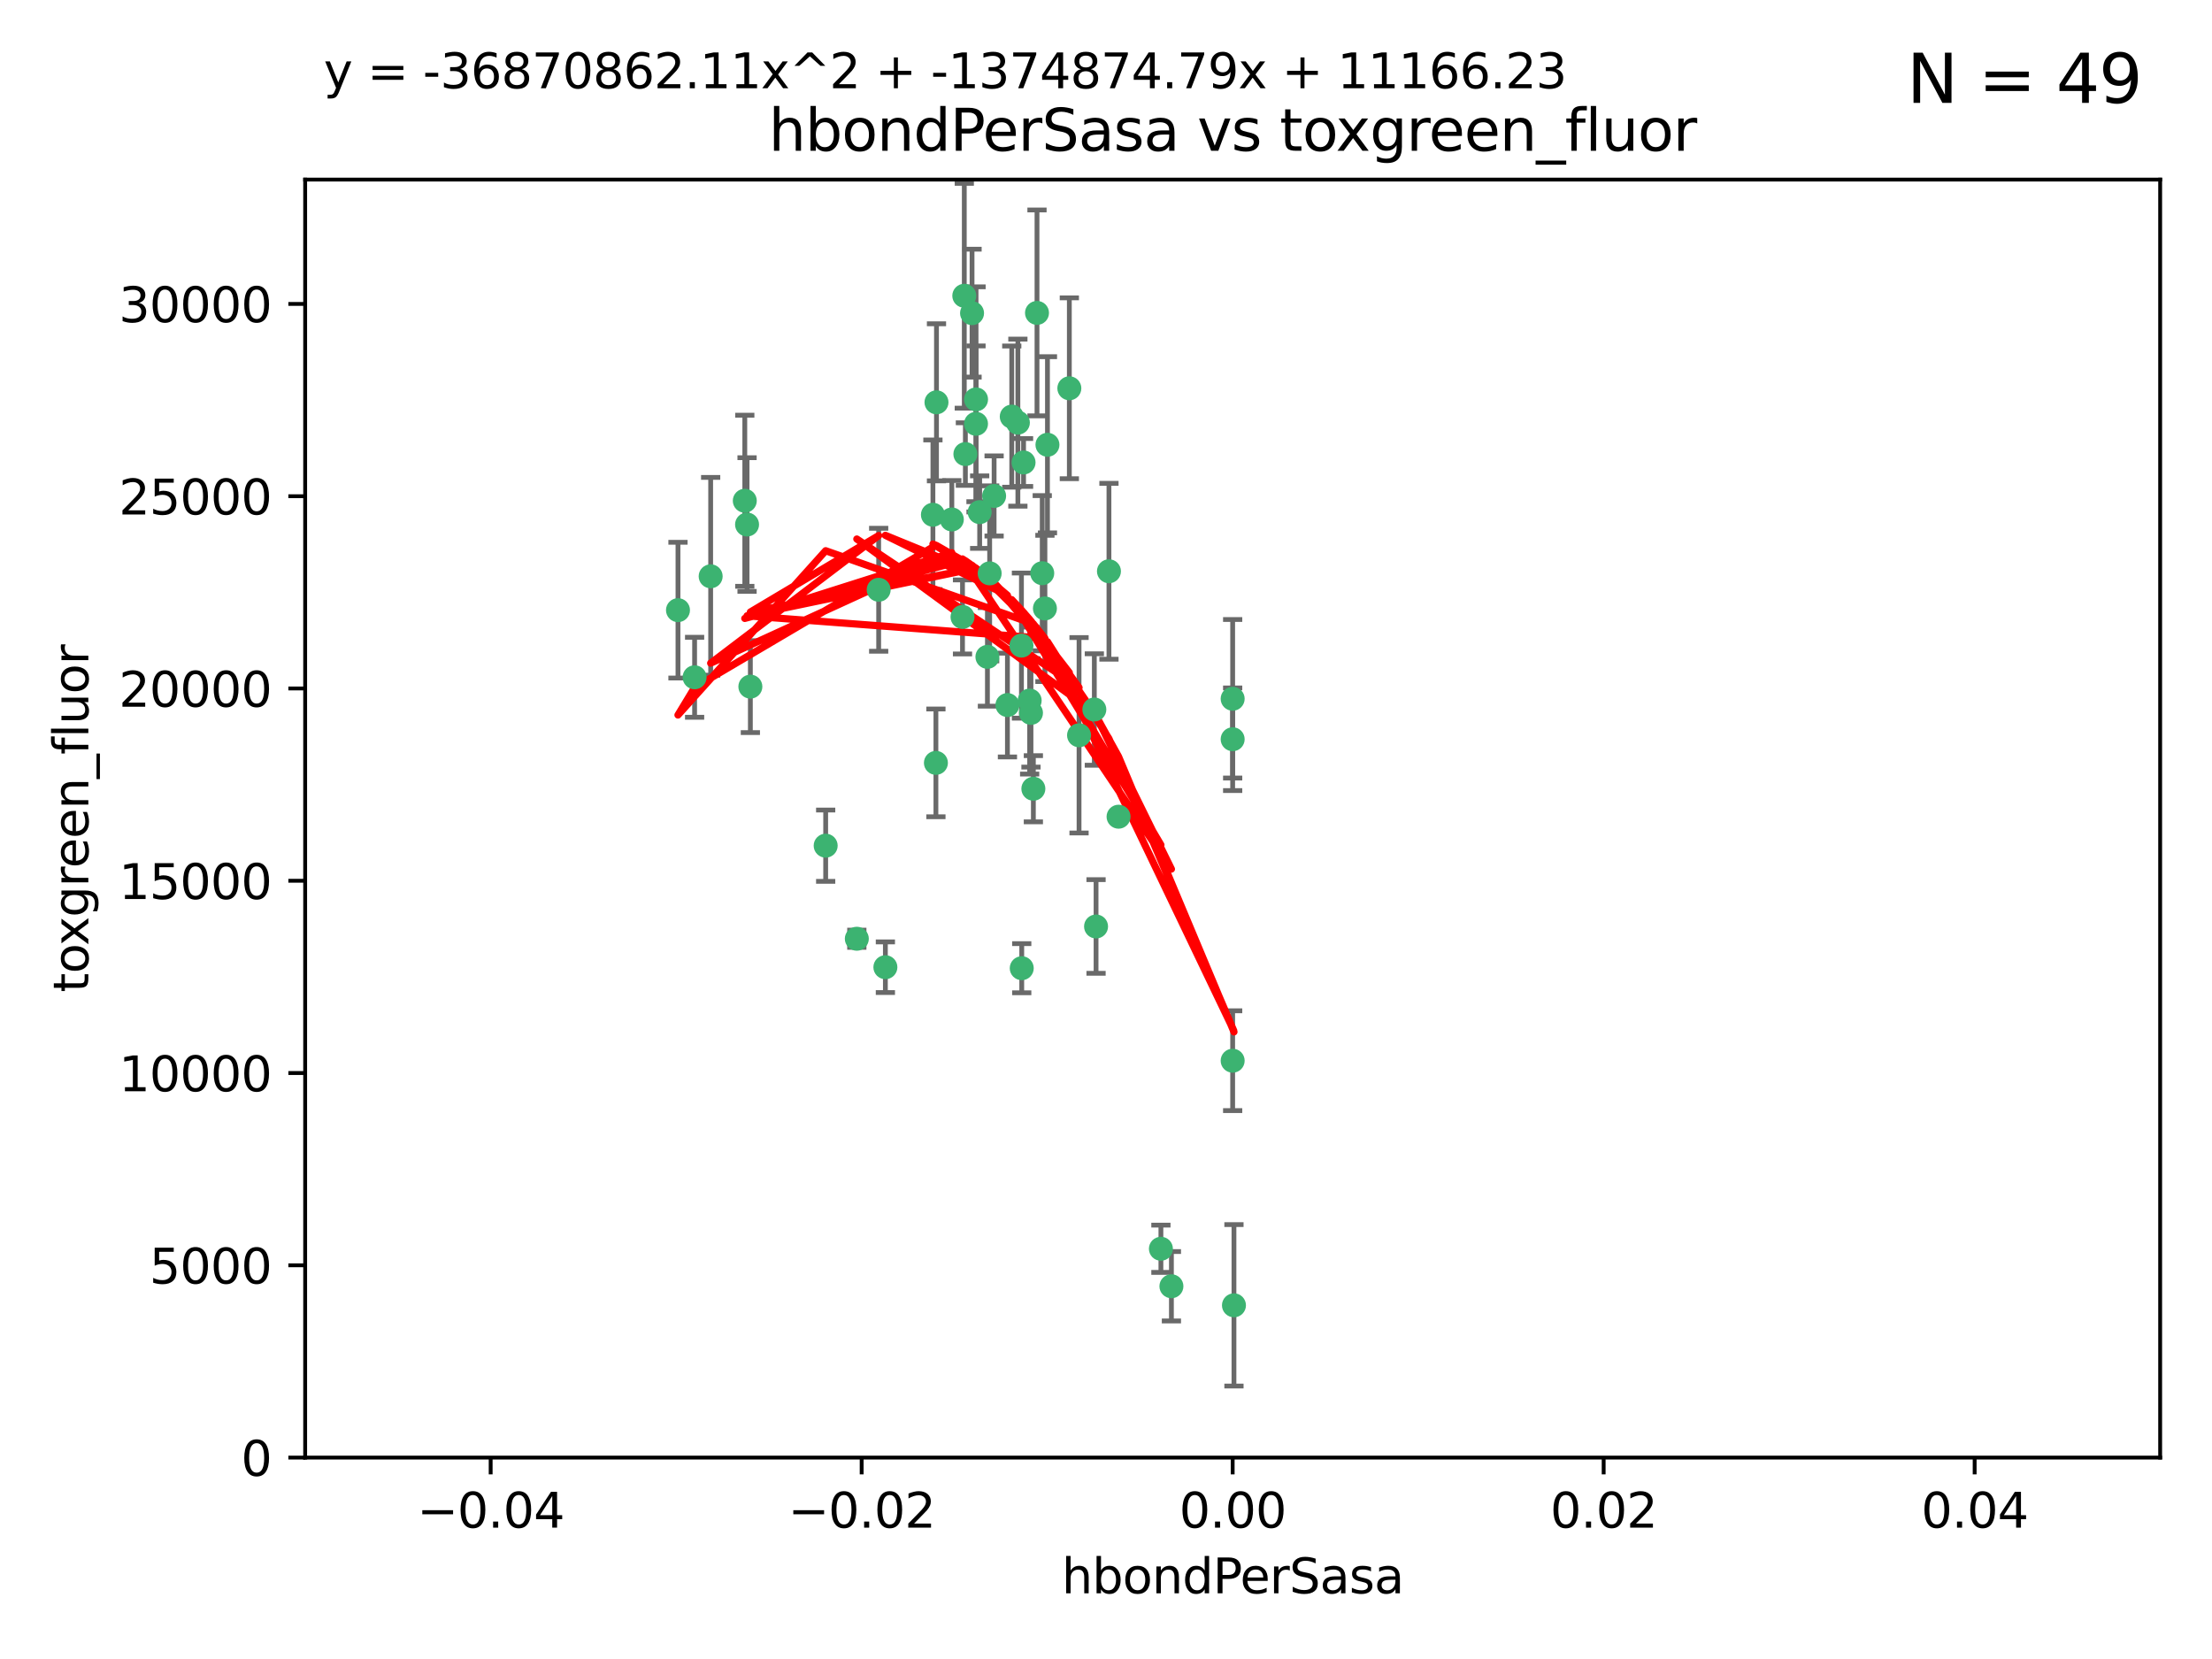 <?xml version="1.0" encoding="utf-8" standalone="no"?>
<!DOCTYPE svg PUBLIC "-//W3C//DTD SVG 1.1//EN"
  "http://www.w3.org/Graphics/SVG/1.1/DTD/svg11.dtd">
<svg xmlns:xlink="http://www.w3.org/1999/xlink" width="460.8pt" height="345.6pt" viewBox="0 0 460.8 345.6" xmlns="http://www.w3.org/2000/svg" version="1.1">
 <defs>
  <style type="text/css">*{stroke-linejoin: round; stroke-linecap: butt}</style>
 </defs>
 <g id="figure_1">
  <g id="patch_1">
   <path d="M 0 345.6 
L 460.8 345.6 
L 460.8 0 
L 0 0 
z
" style="fill: #ffffff"/>
  </g>
  <g id="axes_1">
   <g id="patch_2">
    <path d="M 63.571 303.64 
L 450 303.64 
L 450 37.411 
L 63.571 37.411 
z
" style="fill: #ffffff"/>
   </g>
   <g id="PathCollection_1">
    <defs>
     <path id="m34f2ac66f9" d="M 0 1.118 
C 0.297 1.118 0.581 1 0.791 0.791 
C 1 0.581 1.118 0.297 1.118 0 
C 1.118 -0.297 1 -0.581 0.791 -0.791 
C 0.581 -1 0.297 -1.118 0 -1.118 
C -0.297 -1.118 -0.581 -1 -0.791 -0.791 
C -1 -0.581 -1.118 -0.297 -1.118 0 
C -1.118 0.297 -1 0.581 -0.791 0.791 
C -0.581 1 -0.297 1.118 0 1.118 
z
" style="stroke: #3cb371"/>
    </defs>
    <g clip-path="url(#pe4f1166eb5)">
     <use xlink:href="#m34f2ac66f9" x="207.091" y="103.319" style="fill: #3cb371; stroke: #3cb371"/>
     <use xlink:href="#m34f2ac66f9" x="216.026" y="65.184" style="fill: #3cb371; stroke: #3cb371"/>
     <use xlink:href="#m34f2ac66f9" x="212.786" y="134.491" style="fill: #3cb371; stroke: #3cb371"/>
     <use xlink:href="#m34f2ac66f9" x="217.677" y="126.749" style="fill: #3cb371; stroke: #3cb371"/>
     <use xlink:href="#m34f2ac66f9" x="155.626" y="109.268" style="fill: #3cb371; stroke: #3cb371"/>
     <use xlink:href="#m34f2ac66f9" x="203.329" y="83.201" style="fill: #3cb371; stroke: #3cb371"/>
     <use xlink:href="#m34f2ac66f9" x="195.087" y="83.811" style="fill: #3cb371; stroke: #3cb371"/>
     <use xlink:href="#m34f2ac66f9" x="203.319" y="88.286" style="fill: #3cb371; stroke: #3cb371"/>
     <use xlink:href="#m34f2ac66f9" x="156.315" y="143.039" style="fill: #3cb371; stroke: #3cb371"/>
     <use xlink:href="#m34f2ac66f9" x="183.044" y="122.859" style="fill: #3cb371; stroke: #3cb371"/>
     <use xlink:href="#m34f2ac66f9" x="148.044" y="120.054" style="fill: #3cb371; stroke: #3cb371"/>
     <use xlink:href="#m34f2ac66f9" x="198.284" y="108.214" style="fill: #3cb371; stroke: #3cb371"/>
     <use xlink:href="#m34f2ac66f9" x="155.154" y="104.315" style="fill: #3cb371; stroke: #3cb371"/>
     <use xlink:href="#m34f2ac66f9" x="200.88" y="61.614" style="fill: #3cb371; stroke: #3cb371"/>
     <use xlink:href="#m34f2ac66f9" x="214.498" y="145.935" style="fill: #3cb371; stroke: #3cb371"/>
     <use xlink:href="#m34f2ac66f9" x="212.043" y="88.045" style="fill: #3cb371; stroke: #3cb371"/>
     <use xlink:href="#m34f2ac66f9" x="222.763" y="80.887" style="fill: #3cb371; stroke: #3cb371"/>
     <use xlink:href="#m34f2ac66f9" x="206.164" y="119.44" style="fill: #3cb371; stroke: #3cb371"/>
     <use xlink:href="#m34f2ac66f9" x="201.107" y="94.593" style="fill: #3cb371; stroke: #3cb371"/>
     <use xlink:href="#m34f2ac66f9" x="204.083" y="106.684" style="fill: #3cb371; stroke: #3cb371"/>
     <use xlink:href="#m34f2ac66f9" x="212.848" y="201.695" style="fill: #3cb371; stroke: #3cb371"/>
     <use xlink:href="#m34f2ac66f9" x="210.768" y="86.787" style="fill: #3cb371; stroke: #3cb371"/>
     <use xlink:href="#m34f2ac66f9" x="241.838" y="260.14" style="fill: #3cb371; stroke: #3cb371"/>
     <use xlink:href="#m34f2ac66f9" x="213.226" y="96.341" style="fill: #3cb371; stroke: #3cb371"/>
     <use xlink:href="#m34f2ac66f9" x="217.118" y="119.409" style="fill: #3cb371; stroke: #3cb371"/>
     <use xlink:href="#m34f2ac66f9" x="202.496" y="65.233" style="fill: #3cb371; stroke: #3cb371"/>
     <use xlink:href="#m34f2ac66f9" x="209.868" y="146.874" style="fill: #3cb371; stroke: #3cb371"/>
     <use xlink:href="#m34f2ac66f9" x="184.442" y="201.487" style="fill: #3cb371; stroke: #3cb371"/>
     <use xlink:href="#m34f2ac66f9" x="205.698" y="136.835" style="fill: #3cb371; stroke: #3cb371"/>
     <use xlink:href="#m34f2ac66f9" x="194.344" y="107.234" style="fill: #3cb371; stroke: #3cb371"/>
     <use xlink:href="#m34f2ac66f9" x="194.968" y="158.921" style="fill: #3cb371; stroke: #3cb371"/>
     <use xlink:href="#m34f2ac66f9" x="144.699" y="141.091" style="fill: #3cb371; stroke: #3cb371"/>
     <use xlink:href="#m34f2ac66f9" x="141.236" y="127.107" style="fill: #3cb371; stroke: #3cb371"/>
     <use xlink:href="#m34f2ac66f9" x="172.003" y="176.169" style="fill: #3cb371; stroke: #3cb371"/>
     <use xlink:href="#m34f2ac66f9" x="215.269" y="164.309" style="fill: #3cb371; stroke: #3cb371"/>
     <use xlink:href="#m34f2ac66f9" x="228.328" y="193.002" style="fill: #3cb371; stroke: #3cb371"/>
     <use xlink:href="#m34f2ac66f9" x="244.027" y="267.951" style="fill: #3cb371; stroke: #3cb371"/>
     <use xlink:href="#m34f2ac66f9" x="200.508" y="128.518" style="fill: #3cb371; stroke: #3cb371"/>
     <use xlink:href="#m34f2ac66f9" x="214.771" y="148.507" style="fill: #3cb371; stroke: #3cb371"/>
     <use xlink:href="#m34f2ac66f9" x="224.785" y="153.171" style="fill: #3cb371; stroke: #3cb371"/>
     <use xlink:href="#m34f2ac66f9" x="178.492" y="195.558" style="fill: #3cb371; stroke: #3cb371"/>
     <use xlink:href="#m34f2ac66f9" x="227.97" y="147.801" style="fill: #3cb371; stroke: #3cb371"/>
     <use xlink:href="#m34f2ac66f9" x="233.017" y="170.133" style="fill: #3cb371; stroke: #3cb371"/>
     <use xlink:href="#m34f2ac66f9" x="257.056" y="271.92" style="fill: #3cb371; stroke: #3cb371"/>
     <use xlink:href="#m34f2ac66f9" x="256.786" y="220.964" style="fill: #3cb371; stroke: #3cb371"/>
     <use xlink:href="#m34f2ac66f9" x="256.786" y="145.567" style="fill: #3cb371; stroke: #3cb371"/>
     <use xlink:href="#m34f2ac66f9" x="218.205" y="92.655" style="fill: #3cb371; stroke: #3cb371"/>
     <use xlink:href="#m34f2ac66f9" x="231.015" y="119.004" style="fill: #3cb371; stroke: #3cb371"/>
     <use xlink:href="#m34f2ac66f9" x="256.786" y="153.996" style="fill: #3cb371; stroke: #3cb371"/>
    </g>
   </g>
   <g id="matplotlib.axis_1">
    <g id="xtick_1">
     <g id="line2d_1">
      <defs>
       <path id="m7e254b59d7" d="M 0 0 
L 0 3.5 
" style="stroke: #000000; stroke-width: 0.8"/>
      </defs>
      <g>
       <use xlink:href="#m7e254b59d7" x="102.214" y="303.64" style="stroke: #000000; stroke-width: 0.8"/>
      </g>
     </g>
     <g id="text_1">
      <!-- −0.04 -->
      <g transform="translate(86.891 318.238)scale(0.1 -0.1)">
       <defs>
        <path id="DejaVuSans-2212" d="M 678 2272 
L 4684 2272 
L 4684 1741 
L 678 1741 
L 678 2272 
z
" transform="scale(0.016)"/>
        <path id="DejaVuSans-30" d="M 2034 4250 
Q 1547 4250 1301 3770 
Q 1056 3291 1056 2328 
Q 1056 1369 1301 889 
Q 1547 409 2034 409 
Q 2525 409 2770 889 
Q 3016 1369 3016 2328 
Q 3016 3291 2770 3770 
Q 2525 4250 2034 4250 
z
M 2034 4750 
Q 2819 4750 3233 4129 
Q 3647 3509 3647 2328 
Q 3647 1150 3233 529 
Q 2819 -91 2034 -91 
Q 1250 -91 836 529 
Q 422 1150 422 2328 
Q 422 3509 836 4129 
Q 1250 4750 2034 4750 
z
" transform="scale(0.016)"/>
        <path id="DejaVuSans-2e" d="M 684 794 
L 1344 794 
L 1344 0 
L 684 0 
L 684 794 
z
" transform="scale(0.016)"/>
        <path id="DejaVuSans-34" d="M 2419 4116 
L 825 1625 
L 2419 1625 
L 2419 4116 
z
M 2253 4666 
L 3047 4666 
L 3047 1625 
L 3713 1625 
L 3713 1100 
L 3047 1100 
L 3047 0 
L 2419 0 
L 2419 1100 
L 313 1100 
L 313 1709 
L 2253 4666 
z
" transform="scale(0.016)"/>
       </defs>
       <use xlink:href="#DejaVuSans-2212"/>
       <use xlink:href="#DejaVuSans-30" x="83.789"/>
       <use xlink:href="#DejaVuSans-2e" x="147.412"/>
       <use xlink:href="#DejaVuSans-30" x="179.199"/>
       <use xlink:href="#DejaVuSans-34" x="242.822"/>
      </g>
     </g>
    </g>
    <g id="xtick_2">
     <g id="line2d_2">
      <g>
       <use xlink:href="#m7e254b59d7" x="179.5" y="303.64" style="stroke: #000000; stroke-width: 0.8"/>
      </g>
     </g>
     <g id="text_2">
      <!-- −0.02 -->
      <g transform="translate(164.177 318.238)scale(0.1 -0.1)">
       <defs>
        <path id="DejaVuSans-32" d="M 1228 531 
L 3431 531 
L 3431 0 
L 469 0 
L 469 531 
Q 828 903 1448 1529 
Q 2069 2156 2228 2338 
Q 2531 2678 2651 2914 
Q 2772 3150 2772 3378 
Q 2772 3750 2511 3984 
Q 2250 4219 1831 4219 
Q 1534 4219 1204 4116 
Q 875 4013 500 3803 
L 500 4441 
Q 881 4594 1212 4672 
Q 1544 4750 1819 4750 
Q 2544 4750 2975 4387 
Q 3406 4025 3406 3419 
Q 3406 3131 3298 2873 
Q 3191 2616 2906 2266 
Q 2828 2175 2409 1742 
Q 1991 1309 1228 531 
z
" transform="scale(0.016)"/>
       </defs>
       <use xlink:href="#DejaVuSans-2212"/>
       <use xlink:href="#DejaVuSans-30" x="83.789"/>
       <use xlink:href="#DejaVuSans-2e" x="147.412"/>
       <use xlink:href="#DejaVuSans-30" x="179.199"/>
       <use xlink:href="#DejaVuSans-32" x="242.822"/>
      </g>
     </g>
    </g>
    <g id="xtick_3">
     <g id="line2d_3">
      <g>
       <use xlink:href="#m7e254b59d7" x="256.786" y="303.64" style="stroke: #000000; stroke-width: 0.8"/>
      </g>
     </g>
     <g id="text_3">
      <!-- 0.00 -->
      <g transform="translate(245.653 318.238)scale(0.1 -0.1)">
       <use xlink:href="#DejaVuSans-30"/>
       <use xlink:href="#DejaVuSans-2e" x="63.623"/>
       <use xlink:href="#DejaVuSans-30" x="95.41"/>
       <use xlink:href="#DejaVuSans-30" x="159.033"/>
      </g>
     </g>
    </g>
    <g id="xtick_4">
     <g id="line2d_4">
      <g>
       <use xlink:href="#m7e254b59d7" x="334.071" y="303.64" style="stroke: #000000; stroke-width: 0.8"/>
      </g>
     </g>
     <g id="text_4">
      <!-- 0.02 -->
      <g transform="translate(322.939 318.238)scale(0.1 -0.1)">
       <use xlink:href="#DejaVuSans-30"/>
       <use xlink:href="#DejaVuSans-2e" x="63.623"/>
       <use xlink:href="#DejaVuSans-30" x="95.41"/>
       <use xlink:href="#DejaVuSans-32" x="159.033"/>
      </g>
     </g>
    </g>
    <g id="xtick_5">
     <g id="line2d_5">
      <g>
       <use xlink:href="#m7e254b59d7" x="411.357" y="303.64" style="stroke: #000000; stroke-width: 0.8"/>
      </g>
     </g>
     <g id="text_5">
      <!-- 0.04 -->
      <g transform="translate(400.224 318.238)scale(0.1 -0.1)">
       <use xlink:href="#DejaVuSans-30"/>
       <use xlink:href="#DejaVuSans-2e" x="63.623"/>
       <use xlink:href="#DejaVuSans-30" x="95.41"/>
       <use xlink:href="#DejaVuSans-34" x="159.033"/>
      </g>
     </g>
    </g>
    <g id="text_6">
     <!-- hbondPerSasa -->
     <g transform="translate(221.168 331.917)scale(0.1 -0.1)">
      <defs>
       <path id="DejaVuSans-68" d="M 3513 2113 
L 3513 0 
L 2938 0 
L 2938 2094 
Q 2938 2591 2744 2837 
Q 2550 3084 2163 3084 
Q 1697 3084 1428 2787 
Q 1159 2491 1159 1978 
L 1159 0 
L 581 0 
L 581 4863 
L 1159 4863 
L 1159 2956 
Q 1366 3272 1645 3428 
Q 1925 3584 2291 3584 
Q 2894 3584 3203 3211 
Q 3513 2838 3513 2113 
z
" transform="scale(0.016)"/>
       <path id="DejaVuSans-62" d="M 3116 1747 
Q 3116 2381 2855 2742 
Q 2594 3103 2138 3103 
Q 1681 3103 1420 2742 
Q 1159 2381 1159 1747 
Q 1159 1113 1420 752 
Q 1681 391 2138 391 
Q 2594 391 2855 752 
Q 3116 1113 3116 1747 
z
M 1159 2969 
Q 1341 3281 1617 3432 
Q 1894 3584 2278 3584 
Q 2916 3584 3314 3078 
Q 3713 2572 3713 1747 
Q 3713 922 3314 415 
Q 2916 -91 2278 -91 
Q 1894 -91 1617 61 
Q 1341 213 1159 525 
L 1159 0 
L 581 0 
L 581 4863 
L 1159 4863 
L 1159 2969 
z
" transform="scale(0.016)"/>
       <path id="DejaVuSans-6f" d="M 1959 3097 
Q 1497 3097 1228 2736 
Q 959 2375 959 1747 
Q 959 1119 1226 758 
Q 1494 397 1959 397 
Q 2419 397 2687 759 
Q 2956 1122 2956 1747 
Q 2956 2369 2687 2733 
Q 2419 3097 1959 3097 
z
M 1959 3584 
Q 2709 3584 3137 3096 
Q 3566 2609 3566 1747 
Q 3566 888 3137 398 
Q 2709 -91 1959 -91 
Q 1206 -91 779 398 
Q 353 888 353 1747 
Q 353 2609 779 3096 
Q 1206 3584 1959 3584 
z
" transform="scale(0.016)"/>
       <path id="DejaVuSans-6e" d="M 3513 2113 
L 3513 0 
L 2938 0 
L 2938 2094 
Q 2938 2591 2744 2837 
Q 2550 3084 2163 3084 
Q 1697 3084 1428 2787 
Q 1159 2491 1159 1978 
L 1159 0 
L 581 0 
L 581 3500 
L 1159 3500 
L 1159 2956 
Q 1366 3272 1645 3428 
Q 1925 3584 2291 3584 
Q 2894 3584 3203 3211 
Q 3513 2838 3513 2113 
z
" transform="scale(0.016)"/>
       <path id="DejaVuSans-64" d="M 2906 2969 
L 2906 4863 
L 3481 4863 
L 3481 0 
L 2906 0 
L 2906 525 
Q 2725 213 2448 61 
Q 2172 -91 1784 -91 
Q 1150 -91 751 415 
Q 353 922 353 1747 
Q 353 2572 751 3078 
Q 1150 3584 1784 3584 
Q 2172 3584 2448 3432 
Q 2725 3281 2906 2969 
z
M 947 1747 
Q 947 1113 1208 752 
Q 1469 391 1925 391 
Q 2381 391 2643 752 
Q 2906 1113 2906 1747 
Q 2906 2381 2643 2742 
Q 2381 3103 1925 3103 
Q 1469 3103 1208 2742 
Q 947 2381 947 1747 
z
" transform="scale(0.016)"/>
       <path id="DejaVuSans-50" d="M 1259 4147 
L 1259 2394 
L 2053 2394 
Q 2494 2394 2734 2622 
Q 2975 2850 2975 3272 
Q 2975 3691 2734 3919 
Q 2494 4147 2053 4147 
L 1259 4147 
z
M 628 4666 
L 2053 4666 
Q 2838 4666 3239 4311 
Q 3641 3956 3641 3272 
Q 3641 2581 3239 2228 
Q 2838 1875 2053 1875 
L 1259 1875 
L 1259 0 
L 628 0 
L 628 4666 
z
" transform="scale(0.016)"/>
       <path id="DejaVuSans-65" d="M 3597 1894 
L 3597 1613 
L 953 1613 
Q 991 1019 1311 708 
Q 1631 397 2203 397 
Q 2534 397 2845 478 
Q 3156 559 3463 722 
L 3463 178 
Q 3153 47 2828 -22 
Q 2503 -91 2169 -91 
Q 1331 -91 842 396 
Q 353 884 353 1716 
Q 353 2575 817 3079 
Q 1281 3584 2069 3584 
Q 2775 3584 3186 3129 
Q 3597 2675 3597 1894 
z
M 3022 2063 
Q 3016 2534 2758 2815 
Q 2500 3097 2075 3097 
Q 1594 3097 1305 2825 
Q 1016 2553 972 2059 
L 3022 2063 
z
" transform="scale(0.016)"/>
       <path id="DejaVuSans-72" d="M 2631 2963 
Q 2534 3019 2420 3045 
Q 2306 3072 2169 3072 
Q 1681 3072 1420 2755 
Q 1159 2438 1159 1844 
L 1159 0 
L 581 0 
L 581 3500 
L 1159 3500 
L 1159 2956 
Q 1341 3275 1631 3429 
Q 1922 3584 2338 3584 
Q 2397 3584 2469 3576 
Q 2541 3569 2628 3553 
L 2631 2963 
z
" transform="scale(0.016)"/>
       <path id="DejaVuSans-53" d="M 3425 4513 
L 3425 3897 
Q 3066 4069 2747 4153 
Q 2428 4238 2131 4238 
Q 1616 4238 1336 4038 
Q 1056 3838 1056 3469 
Q 1056 3159 1242 3001 
Q 1428 2844 1947 2747 
L 2328 2669 
Q 3034 2534 3370 2195 
Q 3706 1856 3706 1288 
Q 3706 609 3251 259 
Q 2797 -91 1919 -91 
Q 1588 -91 1214 -16 
Q 841 59 441 206 
L 441 856 
Q 825 641 1194 531 
Q 1563 422 1919 422 
Q 2459 422 2753 634 
Q 3047 847 3047 1241 
Q 3047 1584 2836 1778 
Q 2625 1972 2144 2069 
L 1759 2144 
Q 1053 2284 737 2584 
Q 422 2884 422 3419 
Q 422 4038 858 4394 
Q 1294 4750 2059 4750 
Q 2388 4750 2728 4690 
Q 3069 4631 3425 4513 
z
" transform="scale(0.016)"/>
       <path id="DejaVuSans-61" d="M 2194 1759 
Q 1497 1759 1228 1600 
Q 959 1441 959 1056 
Q 959 750 1161 570 
Q 1363 391 1709 391 
Q 2188 391 2477 730 
Q 2766 1069 2766 1631 
L 2766 1759 
L 2194 1759 
z
M 3341 1997 
L 3341 0 
L 2766 0 
L 2766 531 
Q 2569 213 2275 61 
Q 1981 -91 1556 -91 
Q 1019 -91 701 211 
Q 384 513 384 1019 
Q 384 1609 779 1909 
Q 1175 2209 1959 2209 
L 2766 2209 
L 2766 2266 
Q 2766 2663 2505 2880 
Q 2244 3097 1772 3097 
Q 1472 3097 1187 3025 
Q 903 2953 641 2809 
L 641 3341 
Q 956 3463 1253 3523 
Q 1550 3584 1831 3584 
Q 2591 3584 2966 3190 
Q 3341 2797 3341 1997 
z
" transform="scale(0.016)"/>
       <path id="DejaVuSans-73" d="M 2834 3397 
L 2834 2853 
Q 2591 2978 2328 3040 
Q 2066 3103 1784 3103 
Q 1356 3103 1142 2972 
Q 928 2841 928 2578 
Q 928 2378 1081 2264 
Q 1234 2150 1697 2047 
L 1894 2003 
Q 2506 1872 2764 1633 
Q 3022 1394 3022 966 
Q 3022 478 2636 193 
Q 2250 -91 1575 -91 
Q 1294 -91 989 -36 
Q 684 19 347 128 
L 347 722 
Q 666 556 975 473 
Q 1284 391 1588 391 
Q 1994 391 2212 530 
Q 2431 669 2431 922 
Q 2431 1156 2273 1281 
Q 2116 1406 1581 1522 
L 1381 1569 
Q 847 1681 609 1914 
Q 372 2147 372 2553 
Q 372 3047 722 3315 
Q 1072 3584 1716 3584 
Q 2034 3584 2315 3537 
Q 2597 3491 2834 3397 
z
" transform="scale(0.016)"/>
      </defs>
      <use xlink:href="#DejaVuSans-68"/>
      <use xlink:href="#DejaVuSans-62" x="63.379"/>
      <use xlink:href="#DejaVuSans-6f" x="126.855"/>
      <use xlink:href="#DejaVuSans-6e" x="188.037"/>
      <use xlink:href="#DejaVuSans-64" x="251.416"/>
      <use xlink:href="#DejaVuSans-50" x="314.893"/>
      <use xlink:href="#DejaVuSans-65" x="371.57"/>
      <use xlink:href="#DejaVuSans-72" x="433.094"/>
      <use xlink:href="#DejaVuSans-53" x="474.207"/>
      <use xlink:href="#DejaVuSans-61" x="537.684"/>
      <use xlink:href="#DejaVuSans-73" x="598.963"/>
      <use xlink:href="#DejaVuSans-61" x="651.062"/>
     </g>
    </g>
   </g>
   <g id="matplotlib.axis_2">
    <g id="ytick_1">
     <g id="line2d_6">
      <defs>
       <path id="m71df693b65" d="M 0 0 
L -3.5 0 
" style="stroke: #000000; stroke-width: 0.8"/>
      </defs>
      <g>
       <use xlink:href="#m71df693b65" x="63.571" y="303.64" style="stroke: #000000; stroke-width: 0.8"/>
      </g>
     </g>
     <g id="text_7">
      <!-- 0 -->
      <g transform="translate(50.209 307.439)scale(0.1 -0.1)">
       <use xlink:href="#DejaVuSans-30"/>
      </g>
     </g>
    </g>
    <g id="ytick_2">
     <g id="line2d_7">
      <g>
       <use xlink:href="#m71df693b65" x="63.571" y="263.586" style="stroke: #000000; stroke-width: 0.8"/>
      </g>
     </g>
     <g id="text_8">
      <!-- 5000 -->
      <g transform="translate(31.121 267.385)scale(0.1 -0.1)">
       <defs>
        <path id="DejaVuSans-35" d="M 691 4666 
L 3169 4666 
L 3169 4134 
L 1269 4134 
L 1269 2991 
Q 1406 3038 1543 3061 
Q 1681 3084 1819 3084 
Q 2600 3084 3056 2656 
Q 3513 2228 3513 1497 
Q 3513 744 3044 326 
Q 2575 -91 1722 -91 
Q 1428 -91 1123 -41 
Q 819 9 494 109 
L 494 744 
Q 775 591 1075 516 
Q 1375 441 1709 441 
Q 2250 441 2565 725 
Q 2881 1009 2881 1497 
Q 2881 1984 2565 2268 
Q 2250 2553 1709 2553 
Q 1456 2553 1204 2497 
Q 953 2441 691 2322 
L 691 4666 
z
" transform="scale(0.016)"/>
       </defs>
       <use xlink:href="#DejaVuSans-35"/>
       <use xlink:href="#DejaVuSans-30" x="63.623"/>
       <use xlink:href="#DejaVuSans-30" x="127.246"/>
       <use xlink:href="#DejaVuSans-30" x="190.869"/>
      </g>
     </g>
    </g>
    <g id="ytick_3">
     <g id="line2d_8">
      <g>
       <use xlink:href="#m71df693b65" x="63.571" y="223.532" style="stroke: #000000; stroke-width: 0.8"/>
      </g>
     </g>
     <g id="text_9">
      <!-- 10000 -->
      <g transform="translate(24.759 227.331)scale(0.1 -0.1)">
       <defs>
        <path id="DejaVuSans-31" d="M 794 531 
L 1825 531 
L 1825 4091 
L 703 3866 
L 703 4441 
L 1819 4666 
L 2450 4666 
L 2450 531 
L 3481 531 
L 3481 0 
L 794 0 
L 794 531 
z
" transform="scale(0.016)"/>
       </defs>
       <use xlink:href="#DejaVuSans-31"/>
       <use xlink:href="#DejaVuSans-30" x="63.623"/>
       <use xlink:href="#DejaVuSans-30" x="127.246"/>
       <use xlink:href="#DejaVuSans-30" x="190.869"/>
       <use xlink:href="#DejaVuSans-30" x="254.492"/>
      </g>
     </g>
    </g>
    <g id="ytick_4">
     <g id="line2d_9">
      <g>
       <use xlink:href="#m71df693b65" x="63.571" y="183.478" style="stroke: #000000; stroke-width: 0.8"/>
      </g>
     </g>
     <g id="text_10">
      <!-- 15000 -->
      <g transform="translate(24.759 187.278)scale(0.1 -0.1)">
       <use xlink:href="#DejaVuSans-31"/>
       <use xlink:href="#DejaVuSans-35" x="63.623"/>
       <use xlink:href="#DejaVuSans-30" x="127.246"/>
       <use xlink:href="#DejaVuSans-30" x="190.869"/>
       <use xlink:href="#DejaVuSans-30" x="254.492"/>
      </g>
     </g>
    </g>
    <g id="ytick_5">
     <g id="line2d_10">
      <g>
       <use xlink:href="#m71df693b65" x="63.571" y="143.424" style="stroke: #000000; stroke-width: 0.8"/>
      </g>
     </g>
     <g id="text_11">
      <!-- 20000 -->
      <g transform="translate(24.759 147.224)scale(0.1 -0.1)">
       <use xlink:href="#DejaVuSans-32"/>
       <use xlink:href="#DejaVuSans-30" x="63.623"/>
       <use xlink:href="#DejaVuSans-30" x="127.246"/>
       <use xlink:href="#DejaVuSans-30" x="190.869"/>
       <use xlink:href="#DejaVuSans-30" x="254.492"/>
      </g>
     </g>
    </g>
    <g id="ytick_6">
     <g id="line2d_11">
      <g>
       <use xlink:href="#m71df693b65" x="63.571" y="103.371" style="stroke: #000000; stroke-width: 0.8"/>
      </g>
     </g>
     <g id="text_12">
      <!-- 25000 -->
      <g transform="translate(24.759 107.17)scale(0.1 -0.1)">
       <use xlink:href="#DejaVuSans-32"/>
       <use xlink:href="#DejaVuSans-35" x="63.623"/>
       <use xlink:href="#DejaVuSans-30" x="127.246"/>
       <use xlink:href="#DejaVuSans-30" x="190.869"/>
       <use xlink:href="#DejaVuSans-30" x="254.492"/>
      </g>
     </g>
    </g>
    <g id="ytick_7">
     <g id="line2d_12">
      <g>
       <use xlink:href="#m71df693b65" x="63.571" y="63.317" style="stroke: #000000; stroke-width: 0.8"/>
      </g>
     </g>
     <g id="text_13">
      <!-- 30000 -->
      <g transform="translate(24.759 67.116)scale(0.1 -0.1)">
       <defs>
        <path id="DejaVuSans-33" d="M 2597 2516 
Q 3050 2419 3304 2112 
Q 3559 1806 3559 1356 
Q 3559 666 3084 287 
Q 2609 -91 1734 -91 
Q 1441 -91 1130 -33 
Q 819 25 488 141 
L 488 750 
Q 750 597 1062 519 
Q 1375 441 1716 441 
Q 2309 441 2620 675 
Q 2931 909 2931 1356 
Q 2931 1769 2642 2001 
Q 2353 2234 1838 2234 
L 1294 2234 
L 1294 2753 
L 1863 2753 
Q 2328 2753 2575 2939 
Q 2822 3125 2822 3475 
Q 2822 3834 2567 4026 
Q 2313 4219 1838 4219 
Q 1578 4219 1281 4162 
Q 984 4106 628 3988 
L 628 4550 
Q 988 4650 1302 4700 
Q 1616 4750 1894 4750 
Q 2613 4750 3031 4423 
Q 3450 4097 3450 3541 
Q 3450 3153 3228 2886 
Q 3006 2619 2597 2516 
z
" transform="scale(0.016)"/>
       </defs>
       <use xlink:href="#DejaVuSans-33"/>
       <use xlink:href="#DejaVuSans-30" x="63.623"/>
       <use xlink:href="#DejaVuSans-30" x="127.246"/>
       <use xlink:href="#DejaVuSans-30" x="190.869"/>
       <use xlink:href="#DejaVuSans-30" x="254.492"/>
      </g>
     </g>
    </g>
    <g id="text_14">
     <!-- toxgreen_fluor -->
     <g transform="translate(18.401 206.72)rotate(-90)scale(0.1 -0.1)">
      <defs>
       <path id="DejaVuSans-74" d="M 1172 4494 
L 1172 3500 
L 2356 3500 
L 2356 3053 
L 1172 3053 
L 1172 1153 
Q 1172 725 1289 603 
Q 1406 481 1766 481 
L 2356 481 
L 2356 0 
L 1766 0 
Q 1100 0 847 248 
Q 594 497 594 1153 
L 594 3053 
L 172 3053 
L 172 3500 
L 594 3500 
L 594 4494 
L 1172 4494 
z
" transform="scale(0.016)"/>
       <path id="DejaVuSans-78" d="M 3513 3500 
L 2247 1797 
L 3578 0 
L 2900 0 
L 1881 1375 
L 863 0 
L 184 0 
L 1544 1831 
L 300 3500 
L 978 3500 
L 1906 2253 
L 2834 3500 
L 3513 3500 
z
" transform="scale(0.016)"/>
       <path id="DejaVuSans-67" d="M 2906 1791 
Q 2906 2416 2648 2759 
Q 2391 3103 1925 3103 
Q 1463 3103 1205 2759 
Q 947 2416 947 1791 
Q 947 1169 1205 825 
Q 1463 481 1925 481 
Q 2391 481 2648 825 
Q 2906 1169 2906 1791 
z
M 3481 434 
Q 3481 -459 3084 -895 
Q 2688 -1331 1869 -1331 
Q 1566 -1331 1297 -1286 
Q 1028 -1241 775 -1147 
L 775 -588 
Q 1028 -725 1275 -790 
Q 1522 -856 1778 -856 
Q 2344 -856 2625 -561 
Q 2906 -266 2906 331 
L 2906 616 
Q 2728 306 2450 153 
Q 2172 0 1784 0 
Q 1141 0 747 490 
Q 353 981 353 1791 
Q 353 2603 747 3093 
Q 1141 3584 1784 3584 
Q 2172 3584 2450 3431 
Q 2728 3278 2906 2969 
L 2906 3500 
L 3481 3500 
L 3481 434 
z
" transform="scale(0.016)"/>
       <path id="DejaVuSans-5f" d="M 3263 -1063 
L 3263 -1509 
L -63 -1509 
L -63 -1063 
L 3263 -1063 
z
" transform="scale(0.016)"/>
       <path id="DejaVuSans-66" d="M 2375 4863 
L 2375 4384 
L 1825 4384 
Q 1516 4384 1395 4259 
Q 1275 4134 1275 3809 
L 1275 3500 
L 2222 3500 
L 2222 3053 
L 1275 3053 
L 1275 0 
L 697 0 
L 697 3053 
L 147 3053 
L 147 3500 
L 697 3500 
L 697 3744 
Q 697 4328 969 4595 
Q 1241 4863 1831 4863 
L 2375 4863 
z
" transform="scale(0.016)"/>
       <path id="DejaVuSans-6c" d="M 603 4863 
L 1178 4863 
L 1178 0 
L 603 0 
L 603 4863 
z
" transform="scale(0.016)"/>
       <path id="DejaVuSans-75" d="M 544 1381 
L 544 3500 
L 1119 3500 
L 1119 1403 
Q 1119 906 1312 657 
Q 1506 409 1894 409 
Q 2359 409 2629 706 
Q 2900 1003 2900 1516 
L 2900 3500 
L 3475 3500 
L 3475 0 
L 2900 0 
L 2900 538 
Q 2691 219 2414 64 
Q 2138 -91 1772 -91 
Q 1169 -91 856 284 
Q 544 659 544 1381 
z
M 1991 3584 
L 1991 3584 
z
" transform="scale(0.016)"/>
      </defs>
      <use xlink:href="#DejaVuSans-74"/>
      <use xlink:href="#DejaVuSans-6f" x="39.209"/>
      <use xlink:href="#DejaVuSans-78" x="97.266"/>
      <use xlink:href="#DejaVuSans-67" x="156.445"/>
      <use xlink:href="#DejaVuSans-72" x="219.922"/>
      <use xlink:href="#DejaVuSans-65" x="258.785"/>
      <use xlink:href="#DejaVuSans-65" x="320.309"/>
      <use xlink:href="#DejaVuSans-6e" x="381.832"/>
      <use xlink:href="#DejaVuSans-5f" x="445.211"/>
      <use xlink:href="#DejaVuSans-66" x="495.211"/>
      <use xlink:href="#DejaVuSans-6c" x="530.416"/>
      <use xlink:href="#DejaVuSans-75" x="558.199"/>
      <use xlink:href="#DejaVuSans-6f" x="621.578"/>
      <use xlink:href="#DejaVuSans-72" x="682.76"/>
     </g>
    </g>
   </g>
   <g id="LineCollection_1">
    <path d="M 207.091 111.662 
L 207.091 94.976 
" clip-path="url(#pe4f1166eb5)" style="fill: none; stroke: #696969"/>
    <path d="M 216.026 86.629 
L 216.026 43.739 
" clip-path="url(#pe4f1166eb5)" style="fill: none; stroke: #696969"/>
    <path d="M 212.786 149.606 
L 212.786 119.375 
" clip-path="url(#pe4f1166eb5)" style="fill: none; stroke: #696969"/>
    <path d="M 217.677 141.983 
L 217.677 111.515 
" clip-path="url(#pe4f1166eb5)" style="fill: none; stroke: #696969"/>
    <path d="M 155.626 123.191 
L 155.626 95.346 
" clip-path="url(#pe4f1166eb5)" style="fill: none; stroke: #696969"/>
    <path d="M 203.329 106.648 
L 203.329 59.753 
" clip-path="url(#pe4f1166eb5)" style="fill: none; stroke: #696969"/>
    <path d="M 195.087 100.173 
L 195.087 67.45 
" clip-path="url(#pe4f1166eb5)" style="fill: none; stroke: #696969"/>
    <path d="M 203.319 104.51 
L 203.319 72.063 
" clip-path="url(#pe4f1166eb5)" style="fill: none; stroke: #696969"/>
    <path d="M 156.315 152.61 
L 156.315 133.468 
" clip-path="url(#pe4f1166eb5)" style="fill: none; stroke: #696969"/>
    <path d="M 183.044 135.667 
L 183.044 110.051 
" clip-path="url(#pe4f1166eb5)" style="fill: none; stroke: #696969"/>
    <path d="M 148.044 140.659 
L 148.044 99.45 
" clip-path="url(#pe4f1166eb5)" style="fill: none; stroke: #696969"/>
    <path d="M 198.284 116.326 
L 198.284 100.101 
" clip-path="url(#pe4f1166eb5)" style="fill: none; stroke: #696969"/>
    <path d="M 155.154 122.133 
L 155.154 86.497 
" clip-path="url(#pe4f1166eb5)" style="fill: none; stroke: #696969"/>
    <path d="M 200.88 85.029 
L 200.88 38.199 
" clip-path="url(#pe4f1166eb5)" style="fill: none; stroke: #696969"/>
    <path d="M 214.498 161.248 
L 214.498 130.622 
" clip-path="url(#pe4f1166eb5)" style="fill: none; stroke: #696969"/>
    <path d="M 212.043 105.444 
L 212.043 70.646 
" clip-path="url(#pe4f1166eb5)" style="fill: none; stroke: #696969"/>
    <path d="M 222.763 99.727 
L 222.763 62.047 
" clip-path="url(#pe4f1166eb5)" style="fill: none; stroke: #696969"/>
    <path d="M 206.164 137.675 
L 206.164 101.206 
" clip-path="url(#pe4f1166eb5)" style="fill: none; stroke: #696969"/>
    <path d="M 201.107 101.108 
L 201.107 88.078 
" clip-path="url(#pe4f1166eb5)" style="fill: none; stroke: #696969"/>
    <path d="M 204.083 114.235 
L 204.083 99.134 
" clip-path="url(#pe4f1166eb5)" style="fill: none; stroke: #696969"/>
    <path d="M 212.848 206.809 
L 212.848 196.58 
" clip-path="url(#pe4f1166eb5)" style="fill: none; stroke: #696969"/>
    <path d="M 210.768 101.495 
L 210.768 72.08 
" clip-path="url(#pe4f1166eb5)" style="fill: none; stroke: #696969"/>
    <path d="M 241.838 265.065 
L 241.838 255.214 
" clip-path="url(#pe4f1166eb5)" style="fill: none; stroke: #696969"/>
    <path d="M 213.226 101.329 
L 213.226 91.353 
" clip-path="url(#pe4f1166eb5)" style="fill: none; stroke: #696969"/>
    <path d="M 217.118 135.574 
L 217.118 103.243 
" clip-path="url(#pe4f1166eb5)" style="fill: none; stroke: #696969"/>
    <path d="M 202.496 78.556 
L 202.496 51.911 
" clip-path="url(#pe4f1166eb5)" style="fill: none; stroke: #696969"/>
    <path d="M 209.868 157.684 
L 209.868 136.065 
" clip-path="url(#pe4f1166eb5)" style="fill: none; stroke: #696969"/>
    <path d="M 184.442 206.761 
L 184.442 196.213 
" clip-path="url(#pe4f1166eb5)" style="fill: none; stroke: #696969"/>
    <path d="M 205.698 147.104 
L 205.698 126.566 
" clip-path="url(#pe4f1166eb5)" style="fill: none; stroke: #696969"/>
    <path d="M 194.344 122.819 
L 194.344 91.649 
" clip-path="url(#pe4f1166eb5)" style="fill: none; stroke: #696969"/>
    <path d="M 194.968 170.147 
L 194.968 147.694 
" clip-path="url(#pe4f1166eb5)" style="fill: none; stroke: #696969"/>
    <path d="M 144.699 149.421 
L 144.699 132.76 
" clip-path="url(#pe4f1166eb5)" style="fill: none; stroke: #696969"/>
    <path d="M 141.236 141.248 
L 141.236 112.967 
" clip-path="url(#pe4f1166eb5)" style="fill: none; stroke: #696969"/>
    <path d="M 172.003 183.597 
L 172.003 168.741 
" clip-path="url(#pe4f1166eb5)" style="fill: none; stroke: #696969"/>
    <path d="M 215.269 171.2 
L 215.269 157.418 
" clip-path="url(#pe4f1166eb5)" style="fill: none; stroke: #696969"/>
    <path d="M 228.328 202.754 
L 228.328 183.249 
" clip-path="url(#pe4f1166eb5)" style="fill: none; stroke: #696969"/>
    <path d="M 244.027 275.179 
L 244.027 260.723 
" clip-path="url(#pe4f1166eb5)" style="fill: none; stroke: #696969"/>
    <path d="M 200.508 136.228 
L 200.508 120.808 
" clip-path="url(#pe4f1166eb5)" style="fill: none; stroke: #696969"/>
    <path d="M 214.771 159.798 
L 214.771 137.216 
" clip-path="url(#pe4f1166eb5)" style="fill: none; stroke: #696969"/>
    <path d="M 224.785 173.526 
L 224.785 132.815 
" clip-path="url(#pe4f1166eb5)" style="fill: none; stroke: #696969"/>
    <path d="M 178.492 197.349 
L 178.492 193.767 
" clip-path="url(#pe4f1166eb5)" style="fill: none; stroke: #696969"/>
    <path d="M 227.97 159.413 
L 227.97 136.19 
" clip-path="url(#pe4f1166eb5)" style="fill: none; stroke: #696969"/>
    <path d="M 233.017 170.88 
L 233.017 169.387 
" clip-path="url(#pe4f1166eb5)" style="fill: none; stroke: #696969"/>
    <path d="M 257.056 288.737 
L 257.056 255.103 
" clip-path="url(#pe4f1166eb5)" style="fill: none; stroke: #696969"/>
    <path d="M 256.786 231.359 
L 256.786 210.569 
" clip-path="url(#pe4f1166eb5)" style="fill: none; stroke: #696969"/>
    <path d="M 256.786 162.081 
L 256.786 129.053 
" clip-path="url(#pe4f1166eb5)" style="fill: none; stroke: #696969"/>
    <path d="M 218.205 111.003 
L 218.205 74.306 
" clip-path="url(#pe4f1166eb5)" style="fill: none; stroke: #696969"/>
    <path d="M 231.015 137.321 
L 231.015 100.688 
" clip-path="url(#pe4f1166eb5)" style="fill: none; stroke: #696969"/>
    <path d="M 256.786 164.686 
L 256.786 143.305 
" clip-path="url(#pe4f1166eb5)" style="fill: none; stroke: #696969"/>
   </g>
   <g id="line2d_13">
    <defs>
     <path id="m5cee77dce5" d="M 2 0 
L -2 -0 
" style="stroke: #696969"/>
    </defs>
    <g clip-path="url(#pe4f1166eb5)">
     <use xlink:href="#m5cee77dce5" x="207.091" y="111.662" style="fill: #696969; stroke: #696969"/>
     <use xlink:href="#m5cee77dce5" x="216.026" y="86.629" style="fill: #696969; stroke: #696969"/>
     <use xlink:href="#m5cee77dce5" x="212.786" y="149.606" style="fill: #696969; stroke: #696969"/>
     <use xlink:href="#m5cee77dce5" x="217.677" y="141.983" style="fill: #696969; stroke: #696969"/>
     <use xlink:href="#m5cee77dce5" x="155.626" y="123.191" style="fill: #696969; stroke: #696969"/>
     <use xlink:href="#m5cee77dce5" x="203.329" y="106.648" style="fill: #696969; stroke: #696969"/>
     <use xlink:href="#m5cee77dce5" x="195.087" y="100.173" style="fill: #696969; stroke: #696969"/>
     <use xlink:href="#m5cee77dce5" x="203.319" y="104.51" style="fill: #696969; stroke: #696969"/>
     <use xlink:href="#m5cee77dce5" x="156.315" y="152.61" style="fill: #696969; stroke: #696969"/>
     <use xlink:href="#m5cee77dce5" x="183.044" y="135.667" style="fill: #696969; stroke: #696969"/>
     <use xlink:href="#m5cee77dce5" x="148.044" y="140.659" style="fill: #696969; stroke: #696969"/>
     <use xlink:href="#m5cee77dce5" x="198.284" y="116.326" style="fill: #696969; stroke: #696969"/>
     <use xlink:href="#m5cee77dce5" x="155.154" y="122.133" style="fill: #696969; stroke: #696969"/>
     <use xlink:href="#m5cee77dce5" x="200.88" y="85.029" style="fill: #696969; stroke: #696969"/>
     <use xlink:href="#m5cee77dce5" x="214.498" y="161.248" style="fill: #696969; stroke: #696969"/>
     <use xlink:href="#m5cee77dce5" x="212.043" y="105.444" style="fill: #696969; stroke: #696969"/>
     <use xlink:href="#m5cee77dce5" x="222.763" y="99.727" style="fill: #696969; stroke: #696969"/>
     <use xlink:href="#m5cee77dce5" x="206.164" y="137.675" style="fill: #696969; stroke: #696969"/>
     <use xlink:href="#m5cee77dce5" x="201.107" y="101.108" style="fill: #696969; stroke: #696969"/>
     <use xlink:href="#m5cee77dce5" x="204.083" y="114.235" style="fill: #696969; stroke: #696969"/>
     <use xlink:href="#m5cee77dce5" x="212.848" y="206.809" style="fill: #696969; stroke: #696969"/>
     <use xlink:href="#m5cee77dce5" x="210.768" y="101.495" style="fill: #696969; stroke: #696969"/>
     <use xlink:href="#m5cee77dce5" x="241.838" y="265.065" style="fill: #696969; stroke: #696969"/>
     <use xlink:href="#m5cee77dce5" x="213.226" y="101.329" style="fill: #696969; stroke: #696969"/>
     <use xlink:href="#m5cee77dce5" x="217.118" y="135.574" style="fill: #696969; stroke: #696969"/>
     <use xlink:href="#m5cee77dce5" x="202.496" y="78.556" style="fill: #696969; stroke: #696969"/>
     <use xlink:href="#m5cee77dce5" x="209.868" y="157.684" style="fill: #696969; stroke: #696969"/>
     <use xlink:href="#m5cee77dce5" x="184.442" y="206.761" style="fill: #696969; stroke: #696969"/>
     <use xlink:href="#m5cee77dce5" x="205.698" y="147.104" style="fill: #696969; stroke: #696969"/>
     <use xlink:href="#m5cee77dce5" x="194.344" y="122.819" style="fill: #696969; stroke: #696969"/>
     <use xlink:href="#m5cee77dce5" x="194.968" y="170.147" style="fill: #696969; stroke: #696969"/>
     <use xlink:href="#m5cee77dce5" x="144.699" y="149.421" style="fill: #696969; stroke: #696969"/>
     <use xlink:href="#m5cee77dce5" x="141.236" y="141.248" style="fill: #696969; stroke: #696969"/>
     <use xlink:href="#m5cee77dce5" x="172.003" y="183.597" style="fill: #696969; stroke: #696969"/>
     <use xlink:href="#m5cee77dce5" x="215.269" y="171.2" style="fill: #696969; stroke: #696969"/>
     <use xlink:href="#m5cee77dce5" x="228.328" y="202.754" style="fill: #696969; stroke: #696969"/>
     <use xlink:href="#m5cee77dce5" x="244.027" y="275.179" style="fill: #696969; stroke: #696969"/>
     <use xlink:href="#m5cee77dce5" x="200.508" y="136.228" style="fill: #696969; stroke: #696969"/>
     <use xlink:href="#m5cee77dce5" x="214.771" y="159.798" style="fill: #696969; stroke: #696969"/>
     <use xlink:href="#m5cee77dce5" x="224.785" y="173.526" style="fill: #696969; stroke: #696969"/>
     <use xlink:href="#m5cee77dce5" x="178.492" y="197.349" style="fill: #696969; stroke: #696969"/>
     <use xlink:href="#m5cee77dce5" x="227.97" y="159.413" style="fill: #696969; stroke: #696969"/>
     <use xlink:href="#m5cee77dce5" x="233.017" y="170.88" style="fill: #696969; stroke: #696969"/>
     <use xlink:href="#m5cee77dce5" x="257.056" y="288.737" style="fill: #696969; stroke: #696969"/>
     <use xlink:href="#m5cee77dce5" x="256.786" y="231.359" style="fill: #696969; stroke: #696969"/>
     <use xlink:href="#m5cee77dce5" x="256.786" y="162.081" style="fill: #696969; stroke: #696969"/>
     <use xlink:href="#m5cee77dce5" x="218.205" y="111.003" style="fill: #696969; stroke: #696969"/>
     <use xlink:href="#m5cee77dce5" x="231.015" y="137.321" style="fill: #696969; stroke: #696969"/>
     <use xlink:href="#m5cee77dce5" x="256.786" y="164.686" style="fill: #696969; stroke: #696969"/>
    </g>
   </g>
   <g id="line2d_14">
    <g clip-path="url(#pe4f1166eb5)">
     <use xlink:href="#m5cee77dce5" x="207.091" y="94.976" style="fill: #696969; stroke: #696969"/>
     <use xlink:href="#m5cee77dce5" x="216.026" y="43.739" style="fill: #696969; stroke: #696969"/>
     <use xlink:href="#m5cee77dce5" x="212.786" y="119.375" style="fill: #696969; stroke: #696969"/>
     <use xlink:href="#m5cee77dce5" x="217.677" y="111.515" style="fill: #696969; stroke: #696969"/>
     <use xlink:href="#m5cee77dce5" x="155.626" y="95.346" style="fill: #696969; stroke: #696969"/>
     <use xlink:href="#m5cee77dce5" x="203.329" y="59.753" style="fill: #696969; stroke: #696969"/>
     <use xlink:href="#m5cee77dce5" x="195.087" y="67.45" style="fill: #696969; stroke: #696969"/>
     <use xlink:href="#m5cee77dce5" x="203.319" y="72.063" style="fill: #696969; stroke: #696969"/>
     <use xlink:href="#m5cee77dce5" x="156.315" y="133.468" style="fill: #696969; stroke: #696969"/>
     <use xlink:href="#m5cee77dce5" x="183.044" y="110.051" style="fill: #696969; stroke: #696969"/>
     <use xlink:href="#m5cee77dce5" x="148.044" y="99.45" style="fill: #696969; stroke: #696969"/>
     <use xlink:href="#m5cee77dce5" x="198.284" y="100.101" style="fill: #696969; stroke: #696969"/>
     <use xlink:href="#m5cee77dce5" x="155.154" y="86.497" style="fill: #696969; stroke: #696969"/>
     <use xlink:href="#m5cee77dce5" x="200.88" y="38.199" style="fill: #696969; stroke: #696969"/>
     <use xlink:href="#m5cee77dce5" x="214.498" y="130.622" style="fill: #696969; stroke: #696969"/>
     <use xlink:href="#m5cee77dce5" x="212.043" y="70.646" style="fill: #696969; stroke: #696969"/>
     <use xlink:href="#m5cee77dce5" x="222.763" y="62.047" style="fill: #696969; stroke: #696969"/>
     <use xlink:href="#m5cee77dce5" x="206.164" y="101.206" style="fill: #696969; stroke: #696969"/>
     <use xlink:href="#m5cee77dce5" x="201.107" y="88.078" style="fill: #696969; stroke: #696969"/>
     <use xlink:href="#m5cee77dce5" x="204.083" y="99.134" style="fill: #696969; stroke: #696969"/>
     <use xlink:href="#m5cee77dce5" x="212.848" y="196.58" style="fill: #696969; stroke: #696969"/>
     <use xlink:href="#m5cee77dce5" x="210.768" y="72.08" style="fill: #696969; stroke: #696969"/>
     <use xlink:href="#m5cee77dce5" x="241.838" y="255.214" style="fill: #696969; stroke: #696969"/>
     <use xlink:href="#m5cee77dce5" x="213.226" y="91.353" style="fill: #696969; stroke: #696969"/>
     <use xlink:href="#m5cee77dce5" x="217.118" y="103.243" style="fill: #696969; stroke: #696969"/>
     <use xlink:href="#m5cee77dce5" x="202.496" y="51.911" style="fill: #696969; stroke: #696969"/>
     <use xlink:href="#m5cee77dce5" x="209.868" y="136.065" style="fill: #696969; stroke: #696969"/>
     <use xlink:href="#m5cee77dce5" x="184.442" y="196.213" style="fill: #696969; stroke: #696969"/>
     <use xlink:href="#m5cee77dce5" x="205.698" y="126.566" style="fill: #696969; stroke: #696969"/>
     <use xlink:href="#m5cee77dce5" x="194.344" y="91.649" style="fill: #696969; stroke: #696969"/>
     <use xlink:href="#m5cee77dce5" x="194.968" y="147.694" style="fill: #696969; stroke: #696969"/>
     <use xlink:href="#m5cee77dce5" x="144.699" y="132.76" style="fill: #696969; stroke: #696969"/>
     <use xlink:href="#m5cee77dce5" x="141.236" y="112.967" style="fill: #696969; stroke: #696969"/>
     <use xlink:href="#m5cee77dce5" x="172.003" y="168.741" style="fill: #696969; stroke: #696969"/>
     <use xlink:href="#m5cee77dce5" x="215.269" y="157.418" style="fill: #696969; stroke: #696969"/>
     <use xlink:href="#m5cee77dce5" x="228.328" y="183.249" style="fill: #696969; stroke: #696969"/>
     <use xlink:href="#m5cee77dce5" x="244.027" y="260.723" style="fill: #696969; stroke: #696969"/>
     <use xlink:href="#m5cee77dce5" x="200.508" y="120.808" style="fill: #696969; stroke: #696969"/>
     <use xlink:href="#m5cee77dce5" x="214.771" y="137.216" style="fill: #696969; stroke: #696969"/>
     <use xlink:href="#m5cee77dce5" x="224.785" y="132.815" style="fill: #696969; stroke: #696969"/>
     <use xlink:href="#m5cee77dce5" x="178.492" y="193.767" style="fill: #696969; stroke: #696969"/>
     <use xlink:href="#m5cee77dce5" x="227.97" y="136.19" style="fill: #696969; stroke: #696969"/>
     <use xlink:href="#m5cee77dce5" x="233.017" y="169.387" style="fill: #696969; stroke: #696969"/>
     <use xlink:href="#m5cee77dce5" x="257.056" y="255.103" style="fill: #696969; stroke: #696969"/>
     <use xlink:href="#m5cee77dce5" x="256.786" y="210.569" style="fill: #696969; stroke: #696969"/>
     <use xlink:href="#m5cee77dce5" x="256.786" y="129.053" style="fill: #696969; stroke: #696969"/>
     <use xlink:href="#m5cee77dce5" x="218.205" y="74.306" style="fill: #696969; stroke: #696969"/>
     <use xlink:href="#m5cee77dce5" x="231.015" y="100.688" style="fill: #696969; stroke: #696969"/>
     <use xlink:href="#m5cee77dce5" x="256.786" y="143.305" style="fill: #696969; stroke: #696969"/>
    </g>
   </g>
   <g id="line2d_15">
    <path d="M 207.091 121.399 
L 216.026 130.88 
L 212.786 127.077 
L 217.677 132.977 
L 155.626 128.281 
L 203.329 118.353 
L 195.087 113.635 
L 203.319 118.346 
L 156.315 127.496 
L 183.044 111.573 
L 148.044 138.149 
L 198.284 115.146 
L 155.154 128.828 
L 200.88 116.671 
L 214.498 129.034 
L 212.043 126.263 
L 222.763 140.115 
L 206.164 120.597 
L 201.107 116.816 
L 204.083 118.919 
L 212.848 127.146 
L 210.768 124.918 
L 241.838 176.005 
L 213.226 127.569 
L 217.118 132.255 
L 202.496 117.754 
L 209.868 124.008 
L 184.442 111.518 
L 205.698 120.206 
L 194.344 113.342 
L 194.968 113.587 
L 144.699 143.227 
L 141.236 148.949 
L 172.003 114.725 
L 215.269 129.955 
L 228.328 149.099 
L 244.027 181.046 
L 200.508 116.436 
L 214.771 129.357 
L 224.785 143.239 
L 178.492 112.288 
L 227.97 148.485 
L 233.017 157.62 
L 257.056 214.961 
L 256.786 214.19 
L 256.786 214.19 
L 218.205 133.67 
L 231.015 153.876 
L 256.786 214.19 
" clip-path="url(#pe4f1166eb5)" style="fill: none; stroke: #ff0000; stroke-width: 1.5; stroke-linecap: square"/>
   </g>
   <g id="line2d_16">
    <defs>
     <path id="mfd086e449e" d="M 0 2 
C 0.53 2 1.039 1.789 1.414 1.414 
C 1.789 1.039 2 0.53 2 0 
C 2 -0.53 1.789 -1.039 1.414 -1.414 
C 1.039 -1.789 0.53 -2 0 -2 
C -0.53 -2 -1.039 -1.789 -1.414 -1.414 
C -1.789 -1.039 -2 -0.53 -2 0 
C -2 0.53 -1.789 1.039 -1.414 1.414 
C -1.039 1.789 -0.53 2 0 2 
z
" style="stroke: #3cb371"/>
    </defs>
    <g clip-path="url(#pe4f1166eb5)">
     <use xlink:href="#mfd086e449e" x="207.091" y="103.319" style="fill: #3cb371; stroke: #3cb371"/>
     <use xlink:href="#mfd086e449e" x="216.026" y="65.184" style="fill: #3cb371; stroke: #3cb371"/>
     <use xlink:href="#mfd086e449e" x="212.786" y="134.491" style="fill: #3cb371; stroke: #3cb371"/>
     <use xlink:href="#mfd086e449e" x="217.677" y="126.749" style="fill: #3cb371; stroke: #3cb371"/>
     <use xlink:href="#mfd086e449e" x="155.626" y="109.268" style="fill: #3cb371; stroke: #3cb371"/>
     <use xlink:href="#mfd086e449e" x="203.329" y="83.201" style="fill: #3cb371; stroke: #3cb371"/>
     <use xlink:href="#mfd086e449e" x="195.087" y="83.811" style="fill: #3cb371; stroke: #3cb371"/>
     <use xlink:href="#mfd086e449e" x="203.319" y="88.286" style="fill: #3cb371; stroke: #3cb371"/>
     <use xlink:href="#mfd086e449e" x="156.315" y="143.039" style="fill: #3cb371; stroke: #3cb371"/>
     <use xlink:href="#mfd086e449e" x="183.044" y="122.859" style="fill: #3cb371; stroke: #3cb371"/>
     <use xlink:href="#mfd086e449e" x="148.044" y="120.054" style="fill: #3cb371; stroke: #3cb371"/>
     <use xlink:href="#mfd086e449e" x="198.284" y="108.214" style="fill: #3cb371; stroke: #3cb371"/>
     <use xlink:href="#mfd086e449e" x="155.154" y="104.315" style="fill: #3cb371; stroke: #3cb371"/>
     <use xlink:href="#mfd086e449e" x="200.88" y="61.614" style="fill: #3cb371; stroke: #3cb371"/>
     <use xlink:href="#mfd086e449e" x="214.498" y="145.935" style="fill: #3cb371; stroke: #3cb371"/>
     <use xlink:href="#mfd086e449e" x="212.043" y="88.045" style="fill: #3cb371; stroke: #3cb371"/>
     <use xlink:href="#mfd086e449e" x="222.763" y="80.887" style="fill: #3cb371; stroke: #3cb371"/>
     <use xlink:href="#mfd086e449e" x="206.164" y="119.44" style="fill: #3cb371; stroke: #3cb371"/>
     <use xlink:href="#mfd086e449e" x="201.107" y="94.593" style="fill: #3cb371; stroke: #3cb371"/>
     <use xlink:href="#mfd086e449e" x="204.083" y="106.684" style="fill: #3cb371; stroke: #3cb371"/>
     <use xlink:href="#mfd086e449e" x="212.848" y="201.695" style="fill: #3cb371; stroke: #3cb371"/>
     <use xlink:href="#mfd086e449e" x="210.768" y="86.787" style="fill: #3cb371; stroke: #3cb371"/>
     <use xlink:href="#mfd086e449e" x="241.838" y="260.14" style="fill: #3cb371; stroke: #3cb371"/>
     <use xlink:href="#mfd086e449e" x="213.226" y="96.341" style="fill: #3cb371; stroke: #3cb371"/>
     <use xlink:href="#mfd086e449e" x="217.118" y="119.409" style="fill: #3cb371; stroke: #3cb371"/>
     <use xlink:href="#mfd086e449e" x="202.496" y="65.233" style="fill: #3cb371; stroke: #3cb371"/>
     <use xlink:href="#mfd086e449e" x="209.868" y="146.874" style="fill: #3cb371; stroke: #3cb371"/>
     <use xlink:href="#mfd086e449e" x="184.442" y="201.487" style="fill: #3cb371; stroke: #3cb371"/>
     <use xlink:href="#mfd086e449e" x="205.698" y="136.835" style="fill: #3cb371; stroke: #3cb371"/>
     <use xlink:href="#mfd086e449e" x="194.344" y="107.234" style="fill: #3cb371; stroke: #3cb371"/>
     <use xlink:href="#mfd086e449e" x="194.968" y="158.921" style="fill: #3cb371; stroke: #3cb371"/>
     <use xlink:href="#mfd086e449e" x="144.699" y="141.091" style="fill: #3cb371; stroke: #3cb371"/>
     <use xlink:href="#mfd086e449e" x="141.236" y="127.107" style="fill: #3cb371; stroke: #3cb371"/>
     <use xlink:href="#mfd086e449e" x="172.003" y="176.169" style="fill: #3cb371; stroke: #3cb371"/>
     <use xlink:href="#mfd086e449e" x="215.269" y="164.309" style="fill: #3cb371; stroke: #3cb371"/>
     <use xlink:href="#mfd086e449e" x="228.328" y="193.002" style="fill: #3cb371; stroke: #3cb371"/>
     <use xlink:href="#mfd086e449e" x="244.027" y="267.951" style="fill: #3cb371; stroke: #3cb371"/>
     <use xlink:href="#mfd086e449e" x="200.508" y="128.518" style="fill: #3cb371; stroke: #3cb371"/>
     <use xlink:href="#mfd086e449e" x="214.771" y="148.507" style="fill: #3cb371; stroke: #3cb371"/>
     <use xlink:href="#mfd086e449e" x="224.785" y="153.171" style="fill: #3cb371; stroke: #3cb371"/>
     <use xlink:href="#mfd086e449e" x="178.492" y="195.558" style="fill: #3cb371; stroke: #3cb371"/>
     <use xlink:href="#mfd086e449e" x="227.97" y="147.801" style="fill: #3cb371; stroke: #3cb371"/>
     <use xlink:href="#mfd086e449e" x="233.017" y="170.133" style="fill: #3cb371; stroke: #3cb371"/>
     <use xlink:href="#mfd086e449e" x="257.056" y="271.92" style="fill: #3cb371; stroke: #3cb371"/>
     <use xlink:href="#mfd086e449e" x="256.786" y="220.964" style="fill: #3cb371; stroke: #3cb371"/>
     <use xlink:href="#mfd086e449e" x="256.786" y="145.567" style="fill: #3cb371; stroke: #3cb371"/>
     <use xlink:href="#mfd086e449e" x="218.205" y="92.655" style="fill: #3cb371; stroke: #3cb371"/>
     <use xlink:href="#mfd086e449e" x="231.015" y="119.004" style="fill: #3cb371; stroke: #3cb371"/>
     <use xlink:href="#mfd086e449e" x="256.786" y="153.996" style="fill: #3cb371; stroke: #3cb371"/>
    </g>
   </g>
   <g id="patch_3">
    <path d="M 63.571 303.64 
L 63.571 37.411 
" style="fill: none; stroke: #000000; stroke-width: 0.8; stroke-linejoin: miter; stroke-linecap: square"/>
   </g>
   <g id="patch_4">
    <path d="M 450 303.64 
L 450 37.411 
" style="fill: none; stroke: #000000; stroke-width: 0.8; stroke-linejoin: miter; stroke-linecap: square"/>
   </g>
   <g id="patch_5">
    <path d="M 63.571 303.64 
L 450 303.64 
" style="fill: none; stroke: #000000; stroke-width: 0.8; stroke-linejoin: miter; stroke-linecap: square"/>
   </g>
   <g id="patch_6">
    <path d="M 63.571 37.411 
L 450 37.411 
" style="fill: none; stroke: #000000; stroke-width: 0.8; stroke-linejoin: miter; stroke-linecap: square"/>
   </g>
   <g id="text_15">
    <!-- N = 49 -->
    <g transform="translate(397.217 21.426)scale(0.14 -0.14)">
     <defs>
      <path id="DejaVuSans-4e" d="M 628 4666 
L 1478 4666 
L 3547 763 
L 3547 4666 
L 4159 4666 
L 4159 0 
L 3309 0 
L 1241 3903 
L 1241 0 
L 628 0 
L 628 4666 
z
" transform="scale(0.016)"/>
      <path id="DejaVuSans-20" transform="scale(0.016)"/>
      <path id="DejaVuSans-3d" d="M 678 2906 
L 4684 2906 
L 4684 2381 
L 678 2381 
L 678 2906 
z
M 678 1631 
L 4684 1631 
L 4684 1100 
L 678 1100 
L 678 1631 
z
" transform="scale(0.016)"/>
      <path id="DejaVuSans-39" d="M 703 97 
L 703 672 
Q 941 559 1184 500 
Q 1428 441 1663 441 
Q 2288 441 2617 861 
Q 2947 1281 2994 2138 
Q 2813 1869 2534 1725 
Q 2256 1581 1919 1581 
Q 1219 1581 811 2004 
Q 403 2428 403 3163 
Q 403 3881 828 4315 
Q 1253 4750 1959 4750 
Q 2769 4750 3195 4129 
Q 3622 3509 3622 2328 
Q 3622 1225 3098 567 
Q 2575 -91 1691 -91 
Q 1453 -91 1209 -44 
Q 966 3 703 97 
z
M 1959 2075 
Q 2384 2075 2632 2365 
Q 2881 2656 2881 3163 
Q 2881 3666 2632 3958 
Q 2384 4250 1959 4250 
Q 1534 4250 1286 3958 
Q 1038 3666 1038 3163 
Q 1038 2656 1286 2365 
Q 1534 2075 1959 2075 
z
" transform="scale(0.016)"/>
     </defs>
     <use xlink:href="#DejaVuSans-4e"/>
     <use xlink:href="#DejaVuSans-20" x="74.805"/>
     <use xlink:href="#DejaVuSans-3d" x="106.592"/>
     <use xlink:href="#DejaVuSans-20" x="190.381"/>
     <use xlink:href="#DejaVuSans-34" x="222.168"/>
     <use xlink:href="#DejaVuSans-39" x="285.791"/>
    </g>
   </g>
   <g id="text_16">
    <!-- y = -36870862.11x^2 + -1374874.79x + 11166.23 -->
    <g transform="translate(67.436 18.387)scale(0.1 -0.1)">
     <defs>
      <path id="DejaVuSans-79" d="M 2059 -325 
Q 1816 -950 1584 -1140 
Q 1353 -1331 966 -1331 
L 506 -1331 
L 506 -850 
L 844 -850 
Q 1081 -850 1212 -737 
Q 1344 -625 1503 -206 
L 1606 56 
L 191 3500 
L 800 3500 
L 1894 763 
L 2988 3500 
L 3597 3500 
L 2059 -325 
z
" transform="scale(0.016)"/>
      <path id="DejaVuSans-2d" d="M 313 2009 
L 1997 2009 
L 1997 1497 
L 313 1497 
L 313 2009 
z
" transform="scale(0.016)"/>
      <path id="DejaVuSans-36" d="M 2113 2584 
Q 1688 2584 1439 2293 
Q 1191 2003 1191 1497 
Q 1191 994 1439 701 
Q 1688 409 2113 409 
Q 2538 409 2786 701 
Q 3034 994 3034 1497 
Q 3034 2003 2786 2293 
Q 2538 2584 2113 2584 
z
M 3366 4563 
L 3366 3988 
Q 3128 4100 2886 4159 
Q 2644 4219 2406 4219 
Q 1781 4219 1451 3797 
Q 1122 3375 1075 2522 
Q 1259 2794 1537 2939 
Q 1816 3084 2150 3084 
Q 2853 3084 3261 2657 
Q 3669 2231 3669 1497 
Q 3669 778 3244 343 
Q 2819 -91 2113 -91 
Q 1303 -91 875 529 
Q 447 1150 447 2328 
Q 447 3434 972 4092 
Q 1497 4750 2381 4750 
Q 2619 4750 2861 4703 
Q 3103 4656 3366 4563 
z
" transform="scale(0.016)"/>
      <path id="DejaVuSans-38" d="M 2034 2216 
Q 1584 2216 1326 1975 
Q 1069 1734 1069 1313 
Q 1069 891 1326 650 
Q 1584 409 2034 409 
Q 2484 409 2743 651 
Q 3003 894 3003 1313 
Q 3003 1734 2745 1975 
Q 2488 2216 2034 2216 
z
M 1403 2484 
Q 997 2584 770 2862 
Q 544 3141 544 3541 
Q 544 4100 942 4425 
Q 1341 4750 2034 4750 
Q 2731 4750 3128 4425 
Q 3525 4100 3525 3541 
Q 3525 3141 3298 2862 
Q 3072 2584 2669 2484 
Q 3125 2378 3379 2068 
Q 3634 1759 3634 1313 
Q 3634 634 3220 271 
Q 2806 -91 2034 -91 
Q 1263 -91 848 271 
Q 434 634 434 1313 
Q 434 1759 690 2068 
Q 947 2378 1403 2484 
z
M 1172 3481 
Q 1172 3119 1398 2916 
Q 1625 2713 2034 2713 
Q 2441 2713 2670 2916 
Q 2900 3119 2900 3481 
Q 2900 3844 2670 4047 
Q 2441 4250 2034 4250 
Q 1625 4250 1398 4047 
Q 1172 3844 1172 3481 
z
" transform="scale(0.016)"/>
      <path id="DejaVuSans-37" d="M 525 4666 
L 3525 4666 
L 3525 4397 
L 1831 0 
L 1172 0 
L 2766 4134 
L 525 4134 
L 525 4666 
z
" transform="scale(0.016)"/>
      <path id="DejaVuSans-5e" d="M 2988 4666 
L 4684 2925 
L 4056 2925 
L 2681 4159 
L 1306 2925 
L 678 2925 
L 2375 4666 
L 2988 4666 
z
" transform="scale(0.016)"/>
      <path id="DejaVuSans-2b" d="M 2944 4013 
L 2944 2272 
L 4684 2272 
L 4684 1741 
L 2944 1741 
L 2944 0 
L 2419 0 
L 2419 1741 
L 678 1741 
L 678 2272 
L 2419 2272 
L 2419 4013 
L 2944 4013 
z
" transform="scale(0.016)"/>
     </defs>
     <use xlink:href="#DejaVuSans-79"/>
     <use xlink:href="#DejaVuSans-20" x="59.18"/>
     <use xlink:href="#DejaVuSans-3d" x="90.967"/>
     <use xlink:href="#DejaVuSans-20" x="174.756"/>
     <use xlink:href="#DejaVuSans-2d" x="206.543"/>
     <use xlink:href="#DejaVuSans-33" x="242.627"/>
     <use xlink:href="#DejaVuSans-36" x="306.25"/>
     <use xlink:href="#DejaVuSans-38" x="369.873"/>
     <use xlink:href="#DejaVuSans-37" x="433.496"/>
     <use xlink:href="#DejaVuSans-30" x="497.119"/>
     <use xlink:href="#DejaVuSans-38" x="560.742"/>
     <use xlink:href="#DejaVuSans-36" x="624.365"/>
     <use xlink:href="#DejaVuSans-32" x="687.988"/>
     <use xlink:href="#DejaVuSans-2e" x="751.611"/>
     <use xlink:href="#DejaVuSans-31" x="783.398"/>
     <use xlink:href="#DejaVuSans-31" x="847.021"/>
     <use xlink:href="#DejaVuSans-78" x="910.645"/>
     <use xlink:href="#DejaVuSans-5e" x="969.824"/>
     <use xlink:href="#DejaVuSans-32" x="1053.613"/>
     <use xlink:href="#DejaVuSans-20" x="1117.236"/>
     <use xlink:href="#DejaVuSans-2b" x="1149.023"/>
     <use xlink:href="#DejaVuSans-20" x="1232.812"/>
     <use xlink:href="#DejaVuSans-2d" x="1264.6"/>
     <use xlink:href="#DejaVuSans-31" x="1300.684"/>
     <use xlink:href="#DejaVuSans-33" x="1364.307"/>
     <use xlink:href="#DejaVuSans-37" x="1427.93"/>
     <use xlink:href="#DejaVuSans-34" x="1491.553"/>
     <use xlink:href="#DejaVuSans-38" x="1555.176"/>
     <use xlink:href="#DejaVuSans-37" x="1618.799"/>
     <use xlink:href="#DejaVuSans-34" x="1682.422"/>
     <use xlink:href="#DejaVuSans-2e" x="1746.045"/>
     <use xlink:href="#DejaVuSans-37" x="1777.832"/>
     <use xlink:href="#DejaVuSans-39" x="1841.455"/>
     <use xlink:href="#DejaVuSans-78" x="1905.078"/>
     <use xlink:href="#DejaVuSans-20" x="1964.258"/>
     <use xlink:href="#DejaVuSans-2b" x="1996.045"/>
     <use xlink:href="#DejaVuSans-20" x="2079.834"/>
     <use xlink:href="#DejaVuSans-31" x="2111.621"/>
     <use xlink:href="#DejaVuSans-31" x="2175.244"/>
     <use xlink:href="#DejaVuSans-31" x="2238.867"/>
     <use xlink:href="#DejaVuSans-36" x="2302.49"/>
     <use xlink:href="#DejaVuSans-36" x="2366.113"/>
     <use xlink:href="#DejaVuSans-2e" x="2429.736"/>
     <use xlink:href="#DejaVuSans-32" x="2461.523"/>
     <use xlink:href="#DejaVuSans-33" x="2525.146"/>
    </g>
   </g>
   <g id="text_17">
    <!-- hbondPerSasa vs toxgreen_fluor -->
    <g transform="translate(160.12 31.411)scale(0.12 -0.12)">
     <defs>
      <path id="DejaVuSans-76" d="M 191 3500 
L 800 3500 
L 1894 563 
L 2988 3500 
L 3597 3500 
L 2284 0 
L 1503 0 
L 191 3500 
z
" transform="scale(0.016)"/>
     </defs>
     <use xlink:href="#DejaVuSans-68"/>
     <use xlink:href="#DejaVuSans-62" x="63.379"/>
     <use xlink:href="#DejaVuSans-6f" x="126.855"/>
     <use xlink:href="#DejaVuSans-6e" x="188.037"/>
     <use xlink:href="#DejaVuSans-64" x="251.416"/>
     <use xlink:href="#DejaVuSans-50" x="314.893"/>
     <use xlink:href="#DejaVuSans-65" x="371.57"/>
     <use xlink:href="#DejaVuSans-72" x="433.094"/>
     <use xlink:href="#DejaVuSans-53" x="474.207"/>
     <use xlink:href="#DejaVuSans-61" x="537.684"/>
     <use xlink:href="#DejaVuSans-73" x="598.963"/>
     <use xlink:href="#DejaVuSans-61" x="651.062"/>
     <use xlink:href="#DejaVuSans-20" x="712.342"/>
     <use xlink:href="#DejaVuSans-76" x="744.129"/>
     <use xlink:href="#DejaVuSans-73" x="803.309"/>
     <use xlink:href="#DejaVuSans-20" x="855.408"/>
     <use xlink:href="#DejaVuSans-74" x="887.195"/>
     <use xlink:href="#DejaVuSans-6f" x="926.404"/>
     <use xlink:href="#DejaVuSans-78" x="984.461"/>
     <use xlink:href="#DejaVuSans-67" x="1043.641"/>
     <use xlink:href="#DejaVuSans-72" x="1107.117"/>
     <use xlink:href="#DejaVuSans-65" x="1145.98"/>
     <use xlink:href="#DejaVuSans-65" x="1207.504"/>
     <use xlink:href="#DejaVuSans-6e" x="1269.027"/>
     <use xlink:href="#DejaVuSans-5f" x="1332.406"/>
     <use xlink:href="#DejaVuSans-66" x="1382.406"/>
     <use xlink:href="#DejaVuSans-6c" x="1417.611"/>
     <use xlink:href="#DejaVuSans-75" x="1445.395"/>
     <use xlink:href="#DejaVuSans-6f" x="1508.773"/>
     <use xlink:href="#DejaVuSans-72" x="1569.955"/>
    </g>
   </g>
  </g>
 </g>
 <defs>
  <clipPath id="pe4f1166eb5">
   <rect x="63.571" y="37.411" width="386.429" height="266.229"/>
  </clipPath>
 </defs>
</svg>

